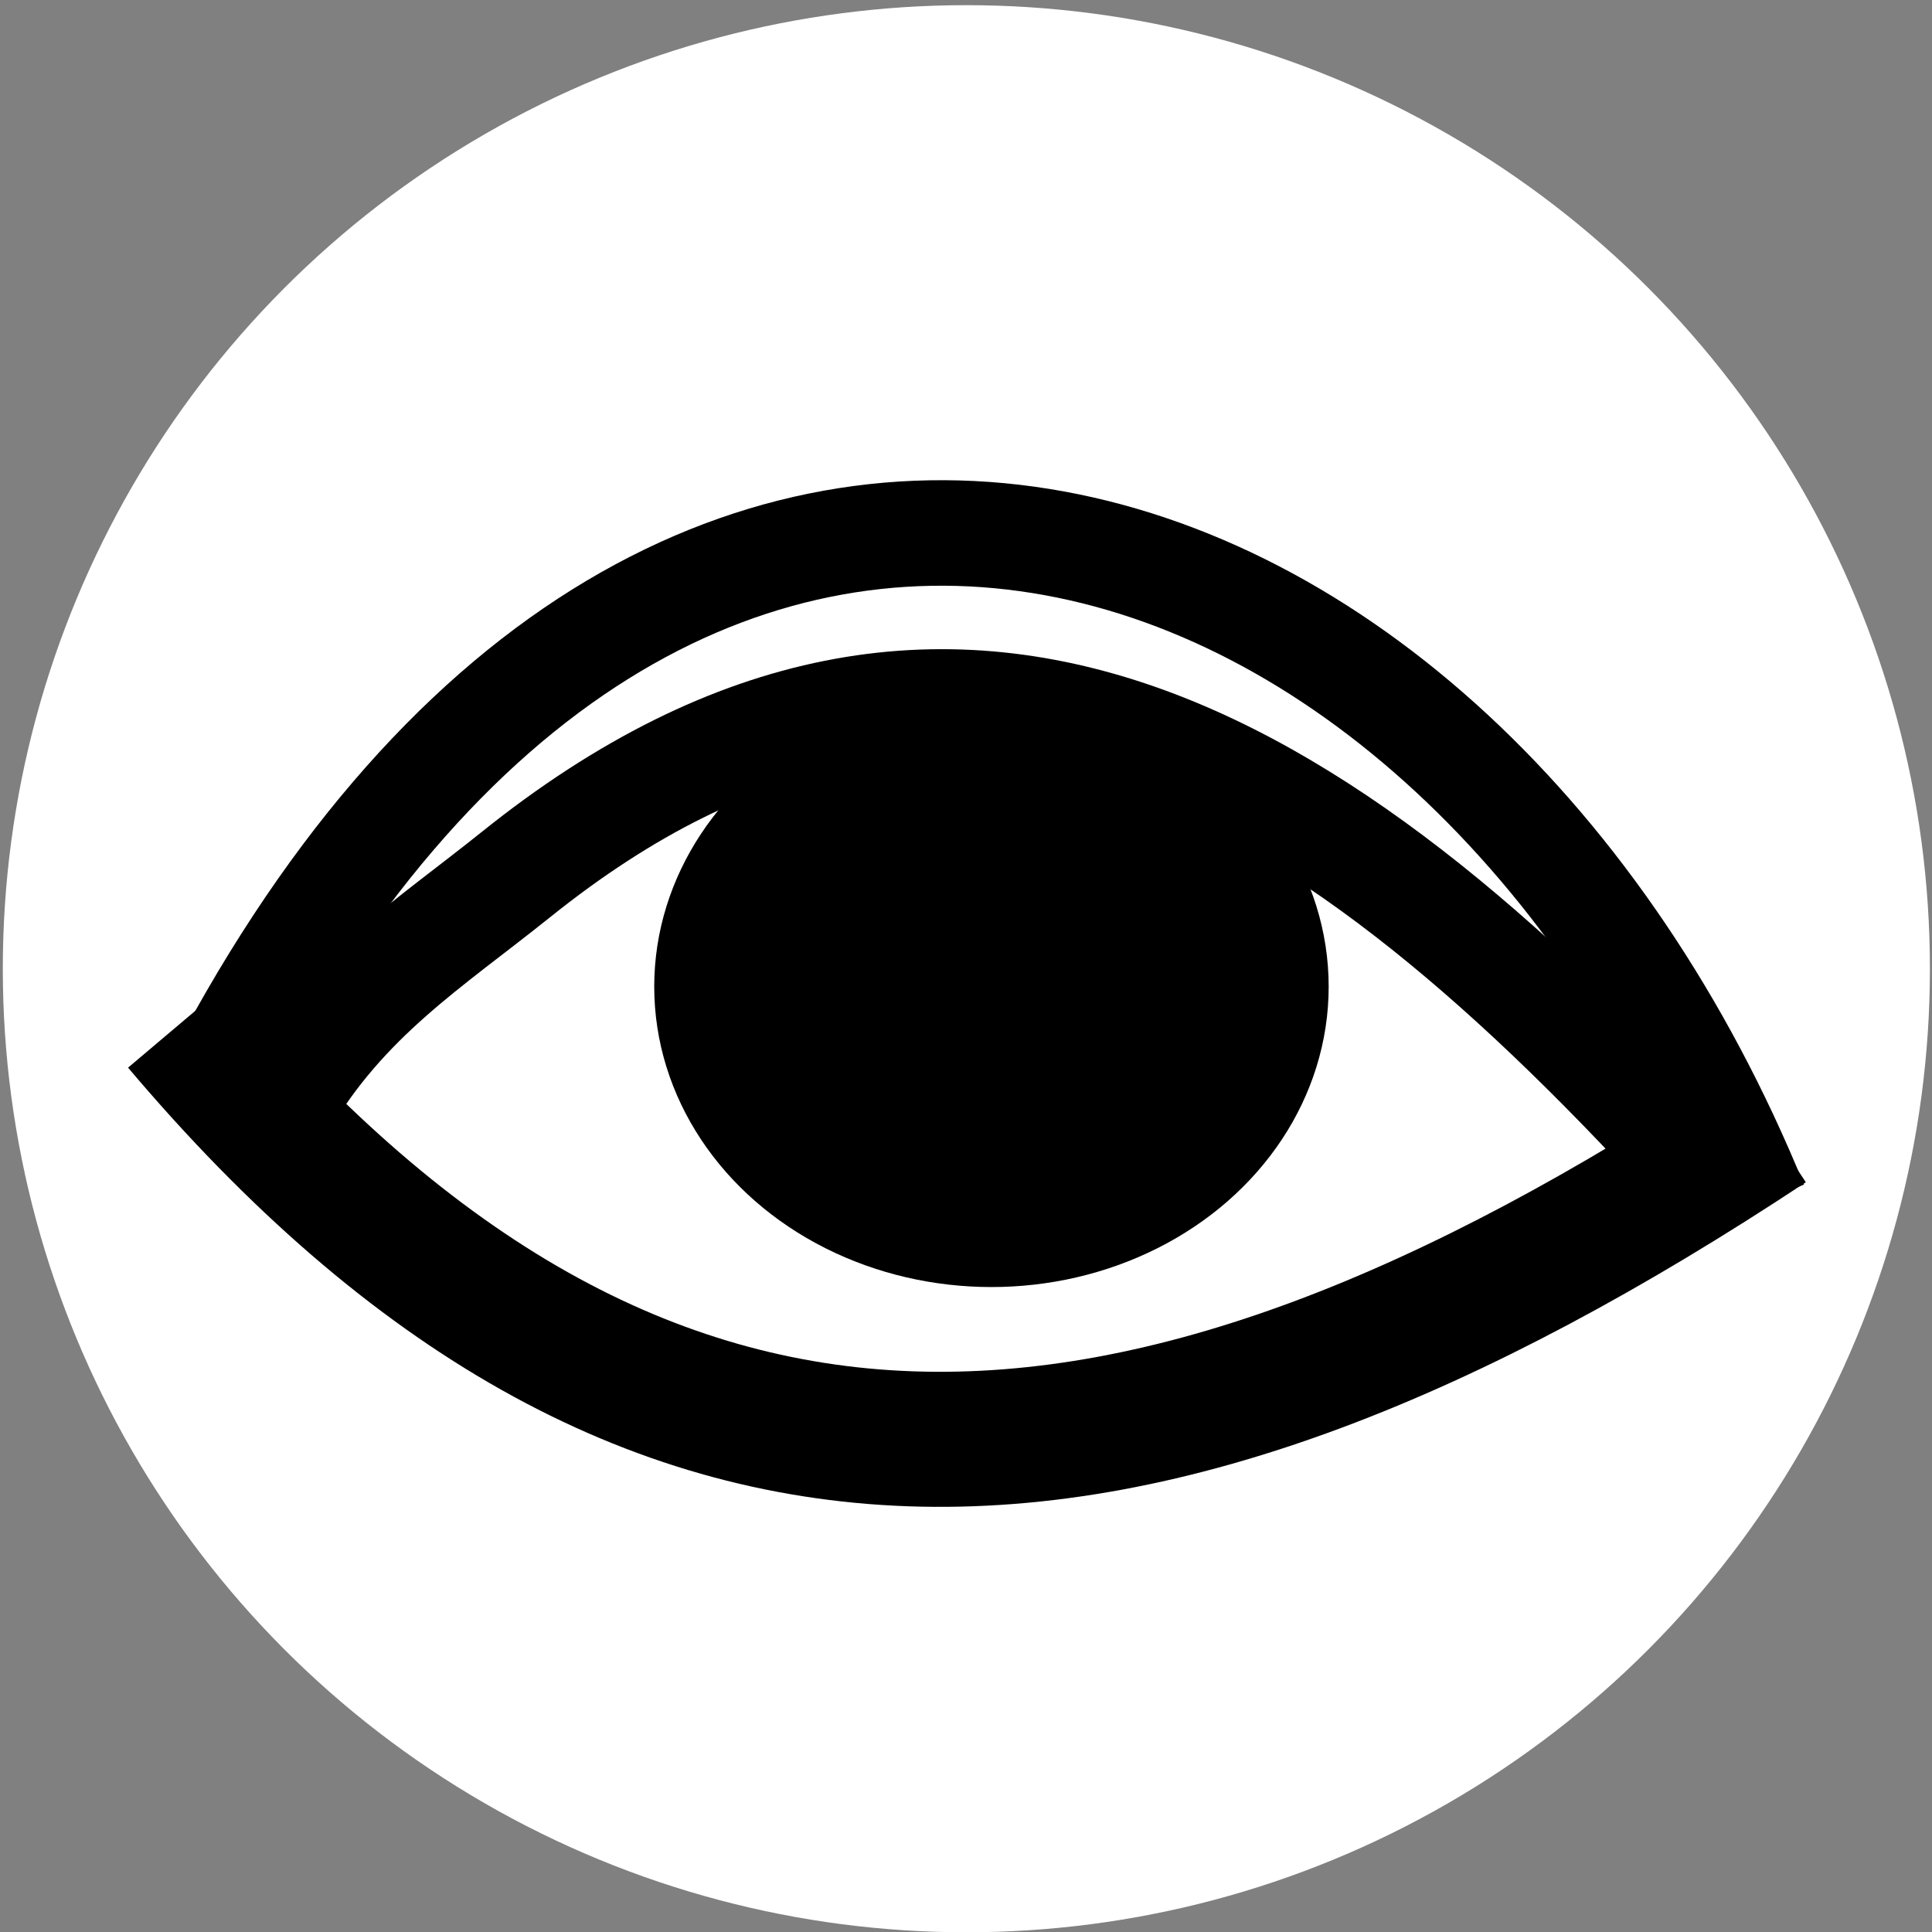 <?xml version="1.0" encoding="UTF-8" standalone="no"?>
<svg
   xmlns:dc="http://purl.org/dc/elements/1.1/"
   xmlns:cc="http://creativecommons.org/ns#"
   xmlns:rdf="http://www.w3.org/1999/02/22-rdf-syntax-ns#"
   xmlns:svg="http://www.w3.org/2000/svg"
   xmlns="http://www.w3.org/2000/svg"
   xmlns:sodipodi="http://sodipodi.sourceforge.net/DTD/sodipodi-0.dtd"
   xmlns:inkscape="http://www.inkscape.org/namespaces/inkscape"
   id="svg2"
   version="1.1"
   inkscape:version="0.91 r13725"
   sodipodi:docname="eye-circle.svg"
   width="1536"
   height="1536">
  <rect width="100%" height="100%" fill="#808080" stroke="none"/>
  <defs
     id="defs8" />
  <sodipodi:namedview
     pagecolor="#ffffff"
     bordercolor="#666666"
     borderopacity="1"
     objecttolerance="10"
     gridtolerance="10"
     guidetolerance="10"
     inkscape:pageopacity="0"
     inkscape:pageshadow="2"
     inkscape:window-width="1387"
     inkscape:window-height="1017"
     id="namedview6"
     showgrid="false"
     fit-margin-top="0"
     fit-margin-left="0"
     fit-margin-right="0"
     fit-margin-bottom="0"
     inkscape:zoom="0.3923061"
     inkscape:cx="1260.8518"
     inkscape:cy="505.20049"
     inkscape:window-x="743"
     inkscape:window-y="117"
     inkscape:window-maximized="0"
     inkscape:current-layer="svg2" />
  <ellipse
     style="opacity:1;fill:#ffffff;fill-opacity:1;fill-rule:nonzero;stroke:#ffffff;stroke-width:85.678;stroke-linecap:round;stroke-linejoin:round;stroke-miterlimit:4;stroke-dasharray:none;stroke-dashoffset:3.276;stroke-opacity:1"
     id="path4163"
     cx="768.286"
     cy="770.169"
     rx="723.216"
     ry="723.22" />
  <path
     style="fill:none;fill-rule:evenodd;stroke:#000000;stroke-width:83.891px;stroke-linecap:butt;stroke-linejoin:miter;stroke-opacity:1"
     d="M 165.585,873.384 C 527.9,161.222 1157.69,375.258 1395.354,957.621"
     id="path4231"
     inkscape:connector-curvature="0"
     sodipodi:nodetypes="cc" />
  <path
     style="fill:#ffffff;fill-opacity:1;fill-rule:evenodd;stroke:#000000;stroke-width:0.91px;stroke-linecap:butt;stroke-linejoin:miter;stroke-opacity:1"
     d="m 235.901,845.054 141.479,-125.244 134.521,-69.58 148.437,-44.067 132.202,0 118.286,30.151 155.395,60.303 125.244,90.454 88.135,78.857 57.983,57.983 -92.773,53.345 -160.034,55.664 -169.311,53.345 -241.21,23.193 -199.462,-44.067 -122.925,-53.345 -92.773,-55.664 -44.067,-99.731 13.916,-13.916 z"
     id="path4162"
     inkscape:connector-curvature="0" />
  <ellipse
     style="opacity:1;fill:#000000;fill-opacity:1;stroke:#000000;stroke-width:84.63;stroke-linejoin:round;stroke-miterlimit:4;stroke-dasharray:none;stroke-opacity:1"
     id="path4239"
     cx="788.233"
     cy="784.411"
     rx="225.789"
     ry="196.52" />
  <path
     style="fill:none;fill-rule:evenodd;stroke:#000000;stroke-width:107.375px;stroke-linecap:butt;stroke-linejoin:miter;stroke-opacity:1"
     d="m 142.816,814.162 c 369.577,437.313 758.417,414.976 1263.258,80.986"
     id="path4235"
     inkscape:connector-curvature="0"
     sodipodi:nodetypes="cc" />
  <path
     style="fill:none;fill-rule:evenodd;stroke:#000000;stroke-width:86.894;stroke-linecap:butt;stroke-linejoin:miter;stroke-miterlimit:4;stroke-dasharray:none;stroke-opacity:1"
     d="M 224.016,877.356 C 273.3,792.959 341.621,750.345 410.028,695.422 760.855,413.746 1059.883,606.952 1359.256,938.697"
     id="path4237"
     inkscape:connector-curvature="0"
     sodipodi:nodetypes="csc" />
</svg>
